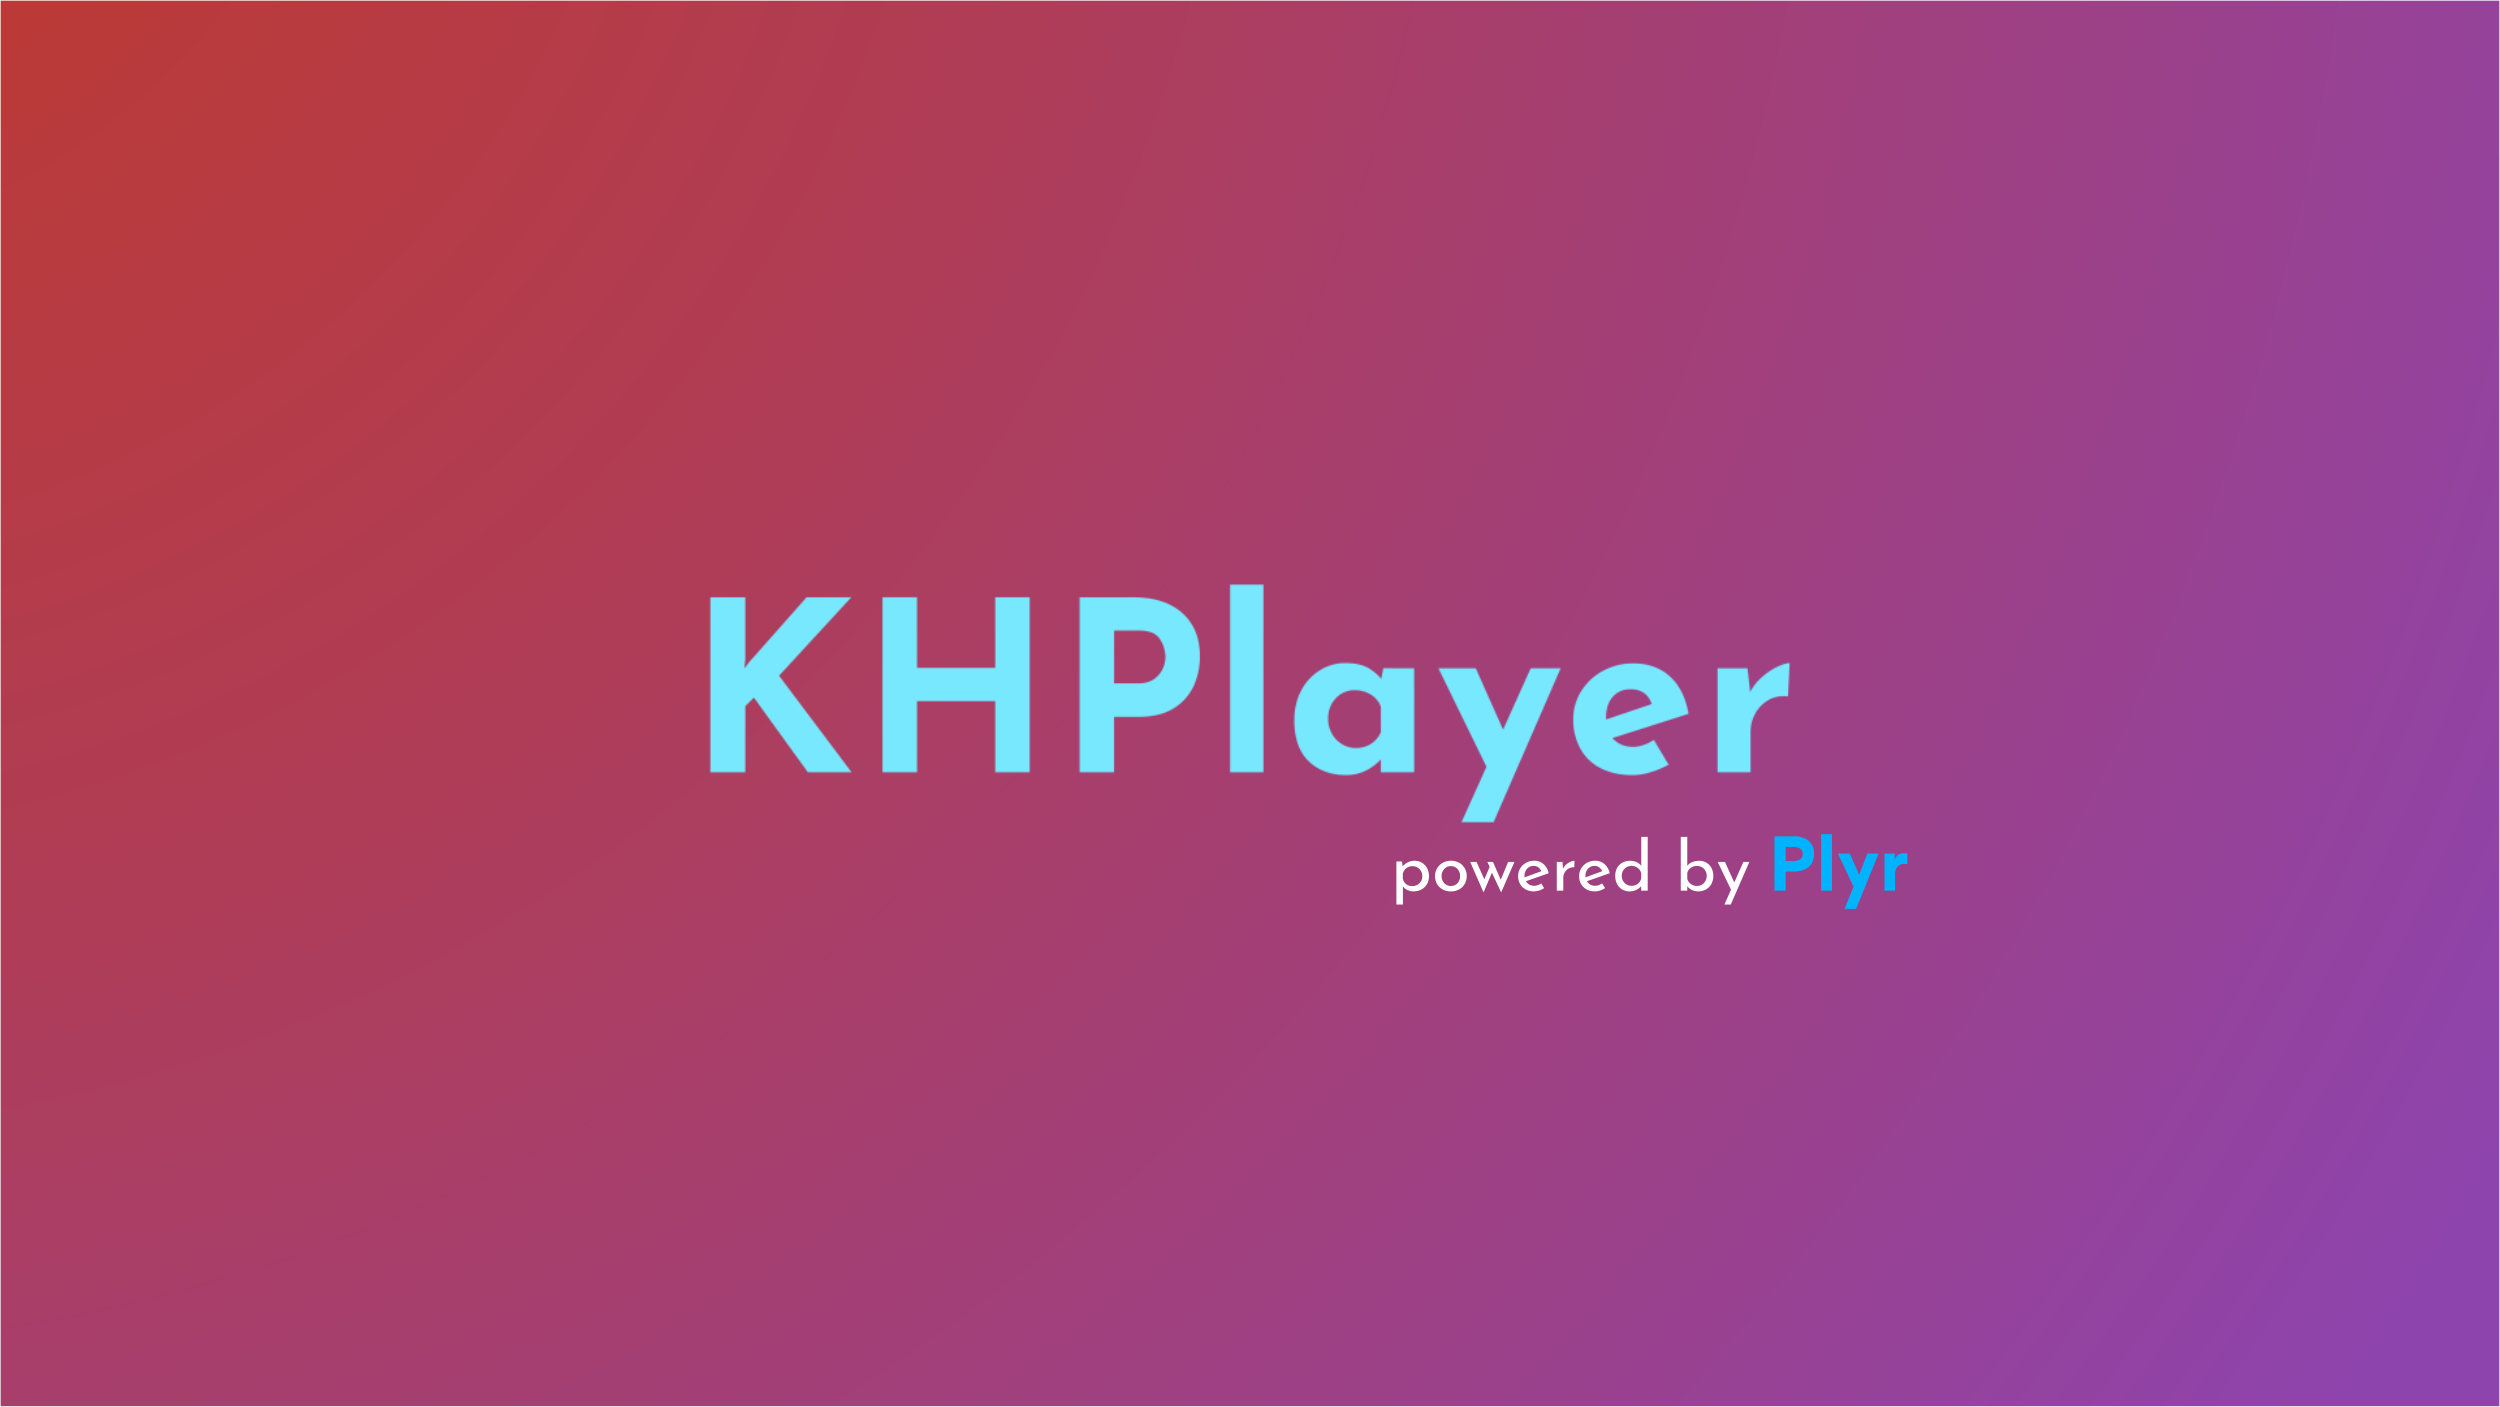 <svg xmlns="http://www.w3.org/2000/svg" xmlns:xlink="http://www.w3.org/1999/xlink" viewBox="0 0 1921 1081"><defs><style>.a{fill:url(#a);}.b{mask:url(#b);}.c{fill:#77e8fe;stroke-miterlimit:10;stroke:url(#d);}.d{fill:#fff;}.e{fill:#00b3ff;}.f{filter:url(#c);}</style><radialGradient id="a" cx="-205.14" cy="-285.05" r="2426.86" gradientUnits="userSpaceOnUse"><stop offset="0" stop-color="#c0392b"/><stop offset="0.15" stop-color="#bb3a37"/><stop offset="0.43" stop-color="#af3d58"/><stop offset="0.8" stop-color="#9a418d"/><stop offset="1" stop-color="#8e44ad"/></radialGradient><filter id="c" filterUnits="userSpaceOnUse" color-interpolation-filters="sRGB"><feColorMatrix values="-1 0 0 0 1 0 -1 0 0 1 0 0 -1 0 1 0 0 0 1 0"/></filter><mask id="b" x="0" y="0" width="1921" height="1081" maskUnits="userSpaceOnUse"><g class="f"><g transform="translate(0.5 0.5)"><path d="M571.47,513.05l4-5.12,43.85-49.51h34.35l-55.55,60.29,55.73,74.19H620.25l-41.47-57.38-6.58,6.58v50.8H545.34V458.42H572.2v47.87Z"/><path d="M790.72,592.9H764.23V538.26H704.12V592.9h-26.5V458.42h26.5v54.26h60.11V458.42h26.49Z"/><path d="M908,470.57q13.51,12.15,13.52,33.16a55,55,0,0,1-4.66,22.57,39.31,39.31,0,0,1-15.16,17.26q-10.51,6.77-27.14,6.76h-19V592.9H829.09V458.42h40.74Q894.5,458.42,908,470.57Zm-21.56,50.61a19.83,19.83,0,0,0,6.58-7.95,21.7,21.7,0,0,0,2-8.77,25.54,25.54,0,0,0-4.2-13.79Q886.64,484,874.58,484h-19v40.56H874.4Q881.89,524.56,886.46,521.18Z"/><path d="M970.32,448.74V592.9H944.74V448.74Z"/><path d="M1086.16,513.05V592.9h-25.58V583q-11.5,12.06-26.67,12.06-17.73,0-28.78-10.6t-11.06-31.43q0-13.15,5.39-23.11a40,40,0,0,1,14.35-15.44A36.11,36.11,0,0,1,1033,509q10.59,0,16.81,3.2a34.42,34.42,0,0,1,11,9l1.65-8.22Zm-25.58,49.15V542.65a18.65,18.65,0,0,0-7.58-9.32,23,23,0,0,0-12.7-3.47,19.11,19.11,0,0,0-14.34,6.21q-5.94,6.21-5.94,15.72a22.88,22.88,0,0,0,2.92,11.41,21.66,21.66,0,0,0,7.77,8.14,19.92,19.92,0,0,0,10.5,2.92Q1054.54,574.26,1060.58,562.2Z"/><path d="M1198.71,513.05l-51.52,118.21h-24.67l19.18-42.57-36.9-75.64h28.68l21,47.14,21.2-47.14Z"/><path d="M1270.33,568.05l11.33,19a70,70,0,0,1-13.89,5.85,48.38,48.38,0,0,1-13.88,2.19q-14.25,0-24.58-5.39a36.45,36.45,0,0,1-15.62-15.17,46.2,46.2,0,0,1-5.3-22.38,40.14,40.14,0,0,1,6.12-21.56A44,44,0,0,1,1231.23,515a47.82,47.82,0,0,1,23.21-5.76q17.18,0,28.23,10.05T1297,548l-58.47,18.63q5.85,6.76,15.9,6.76Q1262.11,573.34,1270.33,568.05ZM1238.72,535q-5.12,5.85-5.11,15.71v1.64l35.08-11.87q-3.84-11.33-16.26-11.33Q1243.84,529.13,1238.72,535Z"/><path d="M1353.37,519.81a49.72,49.72,0,0,1,11.79-7.95q6-2.82,9.5-2.83l-1.28,25.58a20.46,20.46,0,0,0-3.11-.18,23.3,23.3,0,0,0-13.52,4,26.6,26.6,0,0,0-9,10.32,28.86,28.86,0,0,0-3.11,12.88V592.9H1319.3V513.05h23l2,18.27A39.67,39.67,0,0,1,1353.37,519.81Z"/></g></g></mask><linearGradient id="d" y1="540.5" x2="1921" y2="540.5" gradientUnits="userSpaceOnUse"><stop offset="0.25" stop-color="#fc5c7d"/><stop offset="0.71" stop-color="#6f81f7"/></linearGradient></defs><rect class="a" x="0.5" y="0.5" width="1920" height="1080"/><g class="b"><rect class="c" x="0.5" y="0.5" width="1920" height="1080"/></g><path class="d" d="M1092.07,662.4a10.64,10.64,0,0,1,4,4.19,13,13,0,0,1,1.44,6.22,11.91,11.91,0,0,1-1.55,6.11,10.62,10.62,0,0,1-4.27,4.08,12.78,12.78,0,0,1-6.08,1.44,10.62,10.62,0,0,1-4.59-1,9.39,9.39,0,0,1-3.52-2.81v13.93h-5V661.44h4.32l.43,3.74a13.46,13.46,0,0,1,4.08-3.1,11.48,11.48,0,0,1,5.15-1.17A10.79,10.79,0,0,1,1092.07,662.4Zm-3.6,17.05a7.67,7.67,0,0,0,2.85-2.72,7.27,7.27,0,0,0,1.07-3.87,7.93,7.93,0,0,0-1-4,7.38,7.38,0,0,0-2.69-2.77,7.24,7.24,0,0,0-3.79-1,7.57,7.57,0,0,0-4.83,1.57,7.44,7.44,0,0,0-2.64,4.24v3.68a6.64,6.64,0,0,0,2.43,4.19,7.27,7.27,0,0,0,4.72,1.62A7.84,7.84,0,0,0,1088.47,679.45Z" transform="translate(0.5 0.5)"/><path class="d" d="M1103.78,666.7a11.21,11.21,0,0,1,4.37-4.24,12.89,12.89,0,0,1,6.32-1.55,12.56,12.56,0,0,1,6.27,1.55,11.08,11.08,0,0,1,4.27,4.21,11.9,11.9,0,0,1,1.52,6,12.05,12.05,0,0,1-1.52,6,11,11,0,0,1-4.3,4.24,12.81,12.81,0,0,1-6.34,1.55,13.13,13.13,0,0,1-6.25-1.47,10.81,10.81,0,0,1-4.34-4.14,11.91,11.91,0,0,1-1.58-6.18A11.59,11.59,0,0,1,1103.78,666.7Zm4.37,9.84a7.13,7.13,0,0,0,2.56,2.77,7,7,0,0,0,8.72-1.17,7.71,7.71,0,0,0,2-5.44,7.81,7.81,0,0,0-2-5.47,6.66,6.66,0,0,0-5.12-2.21,6.56,6.56,0,0,0-3.63,1,7.44,7.44,0,0,0-2.53,2.8,8.39,8.39,0,0,0,0,7.68Z" transform="translate(0.5 0.5)"/><path class="d" d="M1163.18,661.82,1153,685.24l-7.1-15.15-6.45,15.15-10.24-23.42h4.9l5.93,13.39,4.1-9.6-1.76-3.79h4.32l6,13.71,5.6-13.71Z" transform="translate(0.5 0.5)"/><path class="d" d="M1183.71,678.25l2.3,3.68a15.49,15.49,0,0,1-3.82,1.84,13,13,0,0,1-4,.67,13.12,13.12,0,0,1-6.43-1.52,10.75,10.75,0,0,1-4.24-4.19,12.09,12.09,0,0,1-1.49-6,11.34,11.34,0,0,1,1.62-6,11.89,11.89,0,0,1,4.46-4.27,12.6,12.6,0,0,1,6.19-1.57,10.57,10.57,0,0,1,7.22,2.54,13,13,0,0,1,4,7.06l-17.5,6.14a6.9,6.9,0,0,0,2.59,2.58,7.23,7.23,0,0,0,3.71.94A9,9,0,0,0,1183.71,678.25ZM1172.94,667a7.7,7.7,0,0,0-2,5.44,9.38,9.38,0,0,0,.06,1.23l12.85-4.75a7.37,7.37,0,0,0-2.26-2.93,5.84,5.84,0,0,0-3.66-1.12A6.53,6.53,0,0,0,1172.94,667Z" transform="translate(0.5 0.5)"/><path class="d" d="M1202.94,663.84a12.41,12.41,0,0,1,3.34-2.13,9,9,0,0,1,3.09-.8l-.21,5a8.16,8.16,0,0,0-4.35,1,7.73,7.73,0,0,0-3,3,8,8,0,0,0-1.09,4V683.9h-5V661.82h4.42l.38,5.23A9.73,9.73,0,0,1,1202.94,663.84Z" transform="translate(0.5 0.5)"/><path class="d" d="M1230.55,678.25l2.29,3.68a15.25,15.25,0,0,1-3.81,1.84,13.42,13.42,0,0,1-10.4-.85,10.62,10.62,0,0,1-4.24-4.19,12.1,12.1,0,0,1-1.5-6,11.26,11.26,0,0,1,1.63-6,11.86,11.86,0,0,1,4.45-4.27,12.63,12.63,0,0,1,6.19-1.57,10.62,10.62,0,0,1,7.23,2.54,12.94,12.94,0,0,1,4,7.06l-17.49,6.14a6.94,6.94,0,0,0,2.58,2.58,7.26,7.26,0,0,0,3.71.94A9,9,0,0,0,1230.55,678.25ZM1219.77,667a7.74,7.74,0,0,0-2,5.44,12.16,12.16,0,0,0,0,1.23l12.86-4.75a7.39,7.39,0,0,0-2.27-2.93,5.81,5.81,0,0,0-3.65-1.12A6.55,6.55,0,0,0,1219.77,667Z" transform="translate(0.5 0.5)"/><path class="d" d="M1265.59,642.56V683.9h-5v-3.47a11.25,11.25,0,0,1-3.92,2.94,12.09,12.09,0,0,1-5.09,1.07,10.73,10.73,0,0,1-5.61-1.5,10.37,10.37,0,0,1-3.92-4.19,13.16,13.16,0,0,1-1.41-6.21,12.46,12.46,0,0,1,1.49-6.21,10.09,10.09,0,0,1,4.11-4,12.38,12.38,0,0,1,5.92-1.39,11.76,11.76,0,0,1,4.83,1,8.92,8.92,0,0,1,3.65,2.85V642.56Zm-7.6,36.06a7,7,0,0,0,2.59-4.16V670.3a7,7,0,0,0-2.72-3.92,7.87,7.87,0,0,0-4.75-1.52,7.41,7.41,0,0,0-6.45,3.71,8,8,0,0,0,0,7.81,7.46,7.46,0,0,0,2.72,2.77,7.14,7.14,0,0,0,3.73,1A7.74,7.74,0,0,0,1258,678.62Z" transform="translate(0.5 0.5)"/><path class="d" d="M1310.64,662.35a10.29,10.29,0,0,1,3.92,4.06,12.39,12.39,0,0,1,1.44,6.08,12.59,12.59,0,0,1-1.54,6.34,10.57,10.57,0,0,1-4.19,4.17,11.77,11.77,0,0,1-5.73,1.44,11.26,11.26,0,0,1-4.94-1.07,9.79,9.79,0,0,1-3.6-2.88v3.41h-5V642.56h5v22.19a9.5,9.5,0,0,1,3.81-2.8,13.57,13.57,0,0,1,5.37-1A10.66,10.66,0,0,1,1310.64,662.35ZM1308.83,678a8.14,8.14,0,0,0,1.12-9.36,7.47,7.47,0,0,0-2.69-2.75,7.34,7.34,0,0,0-3.79-1,8,8,0,0,0-4.78,1.47,6.78,6.78,0,0,0-2.69,3.86v4.48a7.21,7.21,0,0,0,2.67,4,7.69,7.69,0,0,0,4.8,1.55A7.12,7.12,0,0,0,1308.83,678Z" transform="translate(0.5 0.5)"/><path class="d" d="M1343.69,661.82l-14.24,32.7h-4.91l5.07-11.36-10.24-21.34h5.6l7.14,15.73,7-15.73Z" transform="translate(0.5 0.5)"/><path class="e" d="M1393.41,655.52q0,6.68-4.19,10.17t-11.07,3.49h-6.56V683.9H1363V642.13h15.52a16.22,16.22,0,0,1,10.75,3.5Q1393.41,649.13,1393.41,655.52Zm-8.7.22a4.59,4.59,0,0,0-2-4.14,9,9,0,0,0-5-1.3h-6.13v10.82h6.19a8.69,8.69,0,0,0,4.9-1.33A4.52,4.52,0,0,0,1384.71,655.74Z" transform="translate(0.5 0.5)"/><path class="e" d="M1407.22,640.43V683.9h-8.37V640.43Z" transform="translate(0.5 0.5)"/><path class="e" d="M1423.76,680.86l-12-25.44h9.18l7.1,16.27,6.34-16.27H1443l-17.28,42.51h-8.91Z" transform="translate(0.5 0.5)"/><path class="e" d="M1465.1,663.58a14.75,14.75,0,0,0-2.67-.21,6.23,6.23,0,0,0-4.93,2.08,8.69,8.69,0,0,0-1.84,6V683.9h-8.16V655.42h7.89v4.16h.11a7.5,7.5,0,0,1,7.36-4.48,8.24,8.24,0,0,1,2.24.32Z" transform="translate(0.5 0.5)"/></svg>